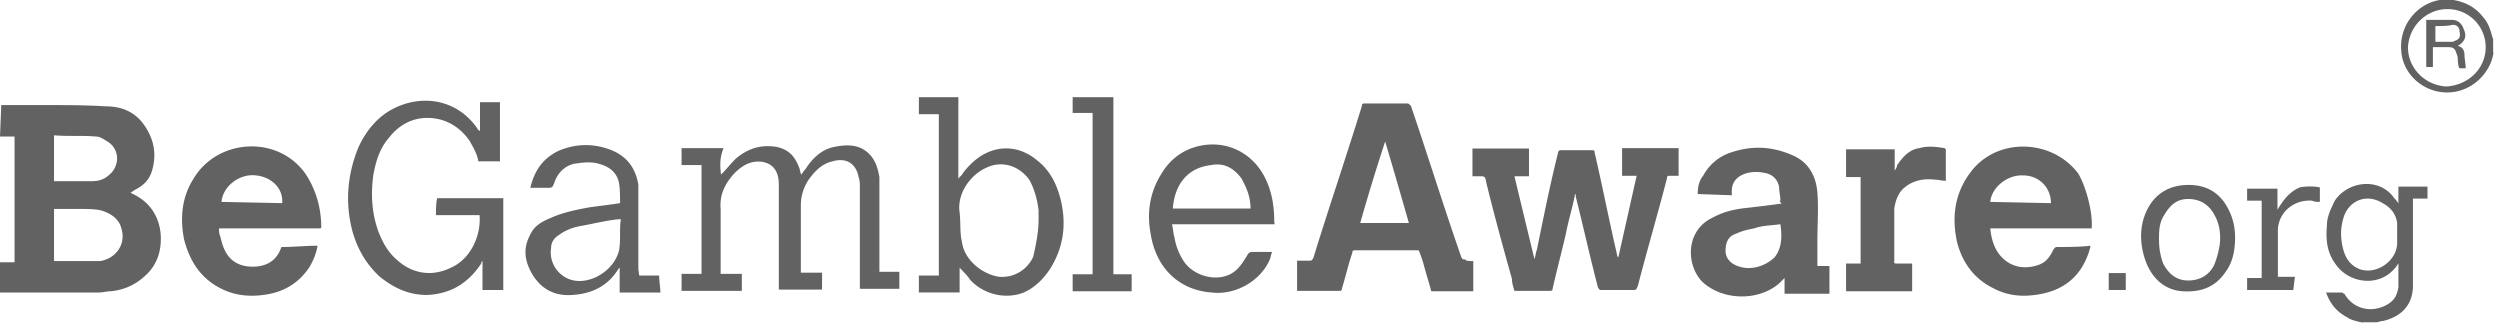 <svg width="310" height="41" fill="none" xmlns="http://www.w3.org/2000/svg"><path d="M6.7 22.47h4.585c.825 0 1.495-.154 2.114-.667 1.494-1.129 1.494-3.232 0-4.207-.515-.308-.98-.667-1.495-.667-1.803-.154-3.452 0-5.205-.154v5.695zm0 9.9h5.72c1.958-.307 3.246-2.103 2.628-4.052-.31-1.283-1.495-1.95-2.628-2.257-.825-.154-1.804-.154-2.629-.154H6.7v6.464zM.154 13.03H5.72c2.474 0 4.896 0 7.37.154 1.958 0 3.607.667 4.74 2.258 1.289 1.795 1.65 3.744.98 5.848-.31.975-.98 1.641-1.804 2.103-.309.154-.515.308-.824.513.67.308 1.288.667 1.803 1.129 1.289 1.128 1.959 2.77 1.959 4.566 0 1.949-.67 3.59-2.268 4.873-1.134.975-2.473 1.488-3.916 1.642-.516 0-.98.154-1.495.154H0v-3.745h1.804V16.929H0l.155-3.899zm297.093 16.11v-1.49c-.155-1.129-.824-1.95-1.804-2.462-1.803-1.129-3.916-.513-4.741 1.487-.515 1.488-.515 2.77-.154 4.207.309 1.129.824 1.95 1.958 2.462 2.113.821 4.741-.974 4.741-3.232v-.974zm-4.226 10.875c-.67-.153-1.494-.307-1.958-.666-1.288-.667-2.113-1.642-2.628-3.078h1.958c.155 0 .155.153.309.153 1.134 1.95 3.453 2.463 5.411 1.283.825-.513 1.134-1.129 1.289-2.103v-2.925c-.155.154-.31.514-.516.667-1.958 2.258-5.565 1.796-7.214-.513-1.134-1.487-1.289-3.078-1.134-4.873 0-1.129.515-2.104.979-3.078 1.649-2.463 5.566-2.924 7.369-.308.155.154.31.308.516.667v-2.103h3.607v1.487h-1.804v10.773c0 2.463-1.494 3.9-3.762 4.412-.309 0-.515.154-.824.154h-1.649v.051h.051zm15.203-34.166a4.718 4.718 0 00-4.741-4.72c-2.629 0-4.741 2.104-4.896 4.72 0 2.617 2.113 4.72 4.741 4.874 2.783-.154 4.896-2.257 4.896-4.874zm.979.667c-.155.975-.515 1.796-1.134 2.617-1.494 1.949-3.916 2.77-6.235 2.103-2.268-.667-3.917-2.617-4.072-4.874-.309-3.078 1.804-5.848 4.742-6.361h1.752c1.649.308 2.782.975 3.762 2.257.67.821.824 1.642 1.133 2.617v1.641h.052zM195.313 24.06c-.309 1.642-.824 3.232-1.134 4.874-.515 2.257-1.133 4.565-1.649 6.823 0 .153 0 .307-.309.307h-4.432c-.154-.513-.309-.974-.309-1.487-1.134-4.053-2.267-8.157-3.247-12.21 0-.308-.154-.513-.515-.513h-1.134v-3.437h7.009v3.437h-1.804c.825 3.437 1.649 6.823 2.474 10.26.154-.308.154-.82.309-1.128.825-4.053 1.649-8.157 2.628-12.056 0-.154.155-.308.309-.308h3.917c.309 0 .309.154.309.308.979 4.207 1.804 8.465 2.783 12.671 0 .154 0 .154.155.308l2.267-10.106h-1.803v-3.437h7.008v3.437h-1.134c-.154 0-.309 0-.309.308-1.134 4.411-2.473 8.926-3.607 13.338-.155.308-.155.513-.516.513h-3.916c-.309 0-.309 0-.515-.308-.98-3.745-1.804-7.49-2.783-11.389.103-.051.103-.051-.052-.205zm-23.551-6.515a251.222 251.222 0 00-3.092 10.106h6.03a859.331 859.331 0 00-2.938-10.106zm10.925 14.826v3.745h-5.205c-.309-1.129-.669-2.258-.979-3.438a16.82 16.82 0 00-.515-1.487c0-.154-.155-.154-.309-.154H168c-.309 0-.309.154-.309.308-.515 1.487-.824 2.924-1.288 4.412 0 .153 0 .153-.155.307h-5.411V32.32h1.495c.309 0 .309 0 .515-.307 1.958-6.362 4.071-12.518 6.029-18.879 0-.308.155-.308.516-.308h5.05c.309 0 .309.154.515.308 2.113 6.207 4.071 12.517 6.236 18.725.155.308.155.308.515.308 0 .205.516.205.979.205zm64.108-7.336l7.524.154c0-1.95-1.494-3.438-3.452-3.438-1.959-.102-3.917 1.488-4.072 3.284zm12.575 3.283h-12.575c.155 1.642.67 3.078 1.959 4.053 1.133.82 2.473.974 3.916.513.979-.308 1.495-.975 1.959-1.95.154-.154.154-.308.515-.308 1.288 0 2.783 0 4.071-.153 0 .307-.154.513-.154.667-.98 3.078-3.093 4.873-6.391 5.386-1.958.308-3.762.154-5.565-.82-2.268-1.13-3.762-3.079-4.432-5.695-.67-3.078-.309-6.002 1.649-8.619 3.246-4.412 10.152-4.206 13.399.154.979 1.693 1.803 4.823 1.649 6.772zM27.467 25.035l7.525.154c.154-1.796-1.289-3.232-3.247-3.438-2.01-.256-4.123 1.334-4.277 3.284zm12.266 3.283H27.158c0 .308 0 .667.155.975.155.667.31 1.282.67 1.95.824 1.487 2.267 1.948 3.916 1.795 1.495-.154 2.474-.975 2.938-2.258 0-.154.154-.154.31-.154 1.287 0 2.782-.153 4.07-.153h.155c-.155.974-.516 1.795-.98 2.616-1.288 1.95-3.091 3.078-5.41 3.437-1.959.308-3.917.154-5.72-.82-2.474-1.283-3.763-3.438-4.433-6.003-.515-2.616-.309-5.181 1.134-7.49 2.938-5.027 10.462-5.54 13.914-.667 1.289 1.95 1.959 4.207 1.959 6.67.051-.052.051-.052-.103.102zm181.038-.513c-1.134.154-2.268.154-3.247.513-.824.154-1.494.308-2.267.667-.979.308-1.289 1.128-1.289 2.103 0 .975.67 1.642 1.649 1.95 1.495.513 3.247 0 4.432-1.129.928-1.18.928-2.616.722-4.104zm0-2.924c0-.513-.155-1.129-.155-1.642-.154-.974-.824-1.641-1.803-1.795-.67-.154-1.495-.154-2.113 0-1.134.308-1.959.974-1.959 2.257v.513l-4.225-.154c0-.82.154-1.642.67-2.257a6.01 6.01 0 013.092-2.77c2.628-.975 5.205-.975 7.833.153 2.113.821 3.092 2.617 3.246 4.72.155 1.95 0 3.899 0 6.002v3.078h1.495v3.438h-5.566v-1.95l-.67.667c-2.628 2.257-7.008 2.103-9.482-.154-2.113-2.103-2.113-6.361 1.134-7.952 1.494-.82 2.937-1.128 4.586-1.282 1.289-.154 2.629-.308 4.071-.513-.309-.36-.309-.36-.154-.36zm-131.36-3.232c.67-.667 1.134-1.283 1.804-1.95 1.494-1.282 3.092-1.795 5.05-1.487 1.495.308 2.268 1.128 2.783 2.462.155.308.155.667.31.975.154-.154.308-.513.514-.667.825-1.283 1.959-2.462 3.608-2.77 1.494-.308 2.937-.308 4.071.667.979.82 1.288 1.95 1.495 3.078v11.748h2.473v2.103h-4.896V23.239c0-.513 0-.82-.154-1.282-.309-1.642-1.495-2.463-3.247-1.95-1.288.308-2.113 1.129-2.937 2.258a5.668 5.668 0 00-.98 3.231v8.311h2.629v2.103h-5.36V23.187c0-.512 0-.974-.154-1.487-.31-.975-.98-1.488-1.959-1.642-1.494-.153-2.473.514-3.452 1.488-1.134 1.283-1.804 2.617-1.65 4.412v8.003h2.629v2.103h-7.472v-2.103h2.473V20.469h-2.474v-2.103h5.205c-.463 1.128-.463 2.154-.309 3.283zM59.47 26.676h-5.411c0-.667 0-1.487.155-2.103h8.194v11.389H59.83V32.37c-.155.154-.155.154-.155.307-1.649 2.463-3.762 3.745-6.7 3.9-2.267 0-4.07-.822-5.874-2.258-1.958-1.795-3.092-4.053-3.607-6.515-.67-3.232-.31-6.515.979-9.593.979-2.104 2.473-3.9 4.586-4.874 3.453-1.641 7.679-.974 10.152 2.617 0 .153.155.153.31.307v-3.59h2.473v7.335h-2.68c-.154-.975-.67-1.795-1.133-2.616-1.289-1.796-3.092-2.77-5.205-2.77-1.958 0-3.608.974-4.741 2.462-1.134 1.283-1.65 2.924-1.959 4.72-.309 2.462-.154 4.72.67 6.977.516 1.282 1.134 2.462 2.268 3.437 1.958 1.795 4.432 2.103 6.7.974 2.267-.974 3.761-3.744 3.555-6.515zm69.313.513v-1.128c-.155-1.283-.515-2.617-1.134-3.745-1.288-1.796-3.452-2.463-5.411-1.488-1.803.82-3.607 3.078-3.246 5.54.154 1.283 0 2.463.309 3.745.309 2.104 2.473 3.9 4.586 4.207 1.804.154 3.453-.82 4.226-2.462.361-1.59.67-3.078.67-4.669zm-12.574-13.03h-2.268v-2.103h4.896v10.106c.155-.154.155-.308.309-.308.516-.82 1.289-1.642 2.113-2.257 2.268-1.642 5.05-1.642 7.369.308 1.649 1.282 2.474 3.078 2.938 5.027.67 2.924.309 5.695-1.289 8.31-.824 1.283-1.958 2.463-3.452 3.079-2.268.82-4.896.154-6.545-1.642-.309-.513-.825-.974-1.288-1.488v3.078h-5.051v-2.103h2.474V14.16h-.206zm-39.218 13.03h-.309c-1.494.154-2.937.513-4.586.821-.98.154-1.959.513-2.783 1.129-.515.308-.98.82-.98 1.641-.308 1.95 1.135 3.9 3.248 4.053 2.267.154 4.74-1.642 5.204-3.899.207-1.487 0-2.616.207-3.745zm2.268 6.977h2.474c0 .667.154 1.488.154 2.104h-5.05v-3.08l-.155.154c-1.288 2.104-3.246 3.078-5.72 3.232-2.113.154-3.762-.667-4.896-2.462-.979-1.642-1.288-3.232-.309-5.028.515-1.128 1.495-1.641 2.628-2.103 1.495-.667 3.092-.975 4.741-1.282 1.134-.154 2.474-.308 3.762-.513 0-.821 0-1.796-.154-2.617-.31-1.282-1.288-1.95-2.474-2.257-.979-.308-2.113-.154-3.092 0-1.288.308-2.113 1.283-2.473 2.462-.155.308-.155.514-.67.514h-2.268c.515-2.104 1.495-3.592 3.453-4.566 2.267-.975 4.586-.975 6.854 0 1.804.82 2.783 2.257 3.092 4.206v10.414l.103.821zm66.169-8.31h9.637c0-1.488-.515-2.617-1.133-3.745-.98-1.283-2.113-1.95-3.762-1.642-3.092.36-4.535 2.616-4.742 5.386zm12.626 1.949h-12.729c.155.667.155 1.129.31 1.642.154.974.515 1.949 1.133 2.924 1.289 1.95 4.226 2.616 6.03 1.487.824-.513 1.288-1.282 1.803-2.103.155-.308.31-.513.67-.513h2.474c-.155.308-.155.667-.309.975-1.134 2.616-4.226 4.412-7.215 4.053-4.071-.308-6.854-3.079-7.524-7.183-.515-2.616-.154-5.18 1.288-7.49 1.134-1.949 2.938-3.231 5.205-3.59 3.247-.514 6.236 1.128 7.679 4.052.824 1.642 1.134 3.437 1.134 5.387l.051.359zm76.94 4.873h2.113v3.438h-8.194v-3.438h1.804V21.957h-1.804v-3.438h6.03v2.617c.154-.154.309-.513.309-.667.67-.975 1.494-1.95 2.783-2.103.979-.308 2.113-.154 3.092 0l.154.154v3.898c-.515 0-.979-.153-1.494-.153-1.288-.154-2.628.153-3.607.974-.825.667-1.134 1.642-1.289 2.616v6.516c-.051.154-.051.154.103.307zm-99.512-18.673h-2.473v-1.95h5.05v21.957h2.268v2.104h-7.318v-2.104h2.473V14.005zm132.236 15.75c0 .974.155 1.949.516 2.924.669 1.282 1.649 2.103 3.092 2.103 1.442 0 2.628-.667 3.246-1.95.309-.82.516-1.487.67-2.462.155-1.283 0-2.616-.67-3.745-.67-1.282-1.804-1.95-3.246-1.95-1.443 0-2.268.821-2.938 1.95-.67 1.026-.67 2-.67 3.13zm9.431-.308c0 1.641-.309 3.078-1.134 4.206-1.288 1.95-3.092 2.617-5.411 2.463-2.113-.154-3.607-1.488-4.432-3.438-.824-2.103-.979-4.411 0-6.515.979-2.103 2.783-3.232 5.205-3.232s4.071 1.129 5.05 3.232c.567 1.18.722 2.309.722 3.284zm7.215 6.515h-5.721v-1.488h1.804v-9.593h-1.804v-1.488h3.762v2.616c.67-1.128 1.495-2.257 2.783-2.77.67-.154 1.804-.154 2.474 0v1.796c-.309 0-.67 0-.979-.154-2.268-.154-4.226 1.488-4.226 3.745v5.694h2.113l-.206 1.642zm-22.881-2.104h2.112v2.104h-2.112v-2.104zm40.505-30.626v1.95h1.958c.155 0 .31 0 .516-.155.515-.153.67-.513.515-1.128 0-.513-.309-.821-.824-.821-.67.154-1.34.154-2.165.154zm2.783 2.462c.67.154.825.667.825 1.129 0 .462.154 1.129.154 1.642-.979 0-.824.153-.979-.821 0-.308 0-.667-.155-.975-.154-.513-.309-.82-.979-.82h-1.958V8.31h-.825V2.462h3.144c.825 0 1.288.513 1.494 1.129.464.975.104 1.59-.721 2.103z" fill="#626262"/></svg>